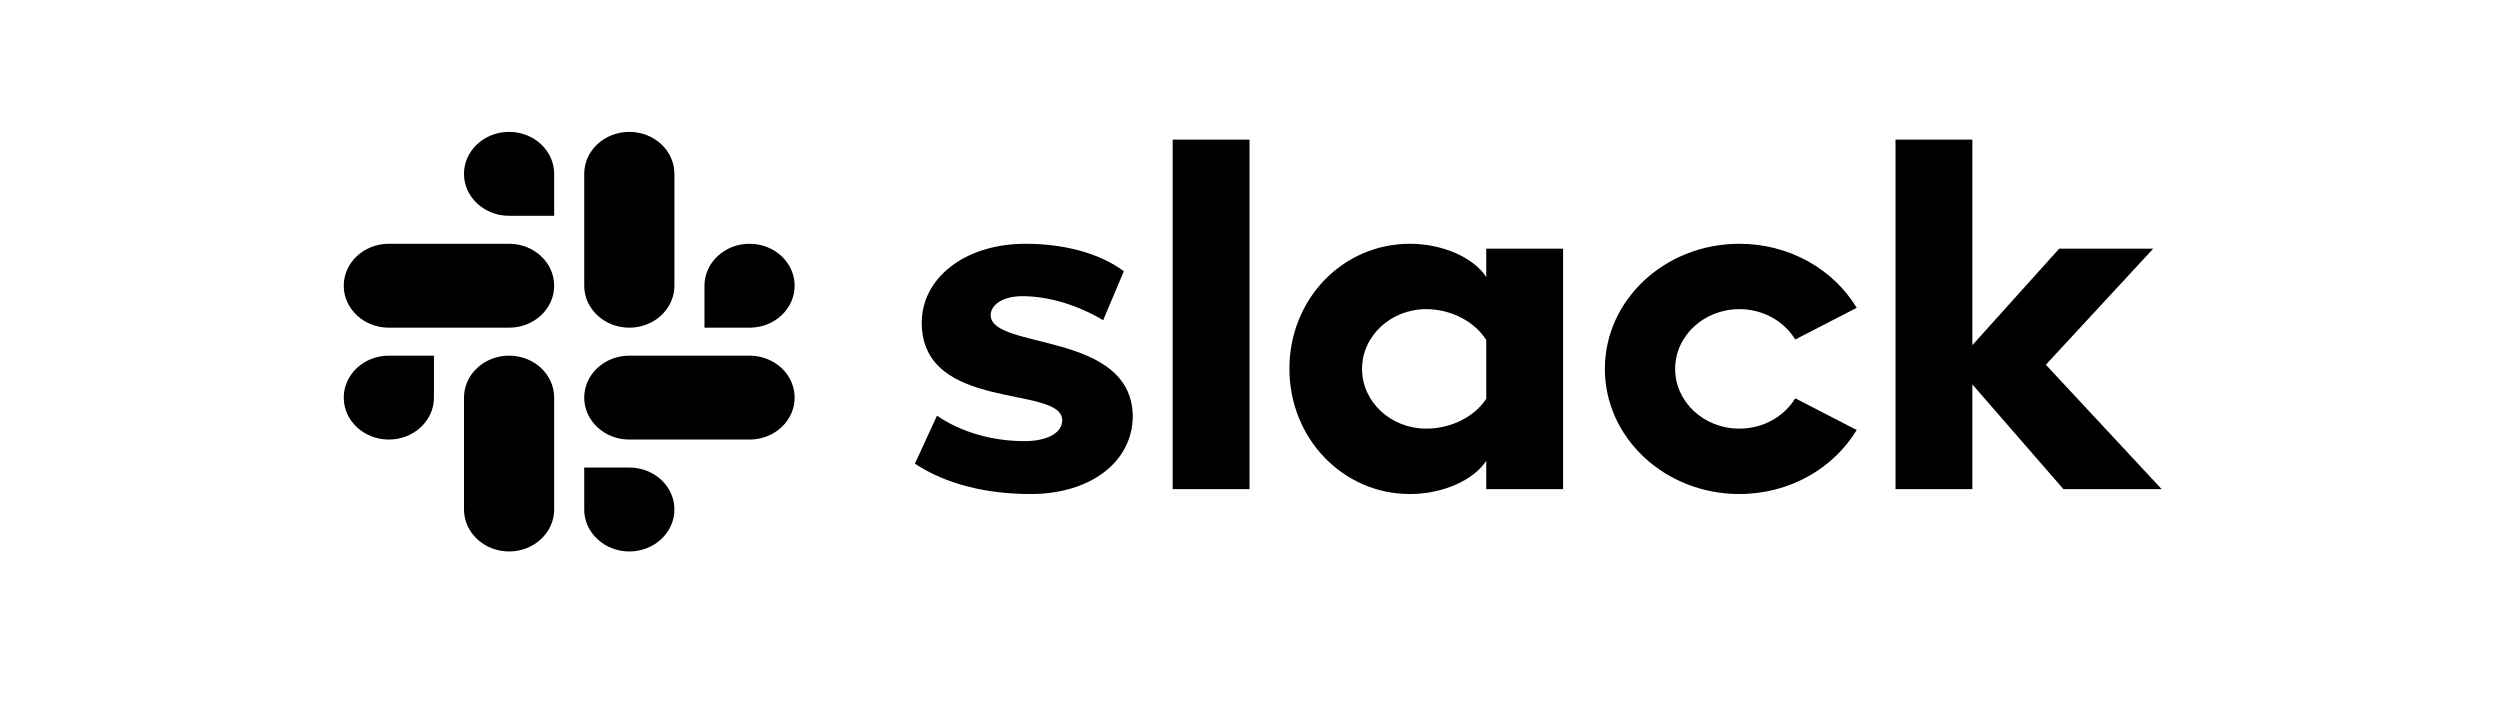 <svg width="141" height="41" viewBox="0 0 141 41" fill="none" xmlns="http://www.w3.org/2000/svg">
<path d="M51.6 26.151L52.847 23.444C54.212 24.383 55.993 24.88 57.774 24.88C59.08 24.88 59.911 24.41 59.911 23.692C59.882 21.704 52.045 23.25 51.986 18.251C51.956 15.71 54.39 13.749 57.834 13.749C59.882 13.749 61.93 14.218 63.385 15.296L62.219 18.06C60.881 17.261 59.228 16.704 57.655 16.704C56.587 16.704 55.874 17.174 55.874 17.781C55.904 19.742 63.8 18.665 63.889 23.444C63.889 26.04 61.514 27.863 58.13 27.863C55.637 27.863 53.351 27.311 51.6 26.151Z" fill="black"/>
<path d="M101.252 22.464C100.63 23.486 99.452 24.175 98.099 24.175C96.099 24.175 94.478 22.667 94.478 20.806C94.478 18.945 96.099 17.436 98.099 17.436C99.452 17.436 100.63 18.126 101.252 19.148L104.718 17.361C103.42 15.206 100.943 13.749 98.099 13.749C93.91 13.749 90.515 16.908 90.515 20.806C90.515 24.703 93.91 27.863 98.099 27.863C100.943 27.863 103.42 26.406 104.718 24.251L101.252 22.464Z" fill="black"/>
<path d="M66.139 27.587H70.473V7.874H66.139V27.587Z" fill="black"/>
<path d="M106.907 7.874V27.587H111.241V21.681L116.377 27.587H121.917L115.386 20.571L121.442 14.024H116.139L111.241 19.467V7.874H106.907Z" fill="black"/>
<path d="M83.825 15.627V14.025H88.159V27.587H83.825V25.985C83.112 27.09 81.361 27.863 79.521 27.863C75.721 27.863 72.723 24.714 72.723 20.792C72.723 16.87 75.721 13.749 79.521 13.749C81.361 13.749 83.112 14.522 83.825 15.627ZM80.441 24.175C81.895 24.175 83.201 23.458 83.825 22.491V19.176C83.201 18.182 81.895 17.436 80.441 17.436C78.441 17.436 76.819 18.945 76.819 20.806C76.819 22.667 78.441 24.175 80.441 24.175Z" fill="black"/>
<path d="M28.712 7.438C27.308 7.438 26.169 8.498 26.169 9.805C26.169 11.112 27.308 12.171 28.712 12.171H31.255V9.805C31.255 8.498 30.117 7.438 28.712 7.438Z" fill="black"/>
<path d="M28.712 13.749H21.931C20.526 13.749 19.387 14.808 19.387 16.115C19.387 17.422 20.526 18.481 21.931 18.481H28.712C30.117 18.481 31.255 17.422 31.255 16.115C31.255 14.808 30.117 13.749 28.712 13.749Z" fill="black"/>
<path d="M44.818 16.115C44.818 14.808 43.679 13.749 42.275 13.749C40.87 13.749 39.732 14.808 39.732 16.115V18.481H42.275C43.679 18.481 44.818 17.422 44.818 16.115Z" fill="black"/>
<path d="M38.037 16.115V9.805C38.037 8.498 36.898 7.438 35.494 7.438C34.089 7.438 32.95 8.498 32.95 9.805V16.115C32.95 17.422 34.089 18.481 35.494 18.481C36.898 18.481 38.037 17.422 38.037 16.115Z" fill="black"/>
<path d="M35.494 31.102C36.898 31.102 38.037 30.042 38.037 28.735C38.037 27.428 36.898 26.369 35.494 26.369H32.95V28.735C32.95 30.042 34.089 31.102 35.494 31.102Z" fill="black"/>
<path d="M35.494 24.791H42.275C43.679 24.791 44.818 23.732 44.818 22.425C44.818 21.118 43.679 20.059 42.275 20.059H35.494C34.089 20.059 32.95 21.118 32.95 22.425C32.95 23.732 34.089 24.791 35.494 24.791Z" fill="black"/>
<path d="M19.387 22.425C19.387 23.732 20.526 24.791 21.931 24.791C23.335 24.791 24.474 23.732 24.474 22.425V20.059H21.931C20.526 20.059 19.387 21.118 19.387 22.425Z" fill="black"/>
<path d="M26.169 22.425V28.735C26.169 30.042 27.308 31.102 28.712 31.102C30.117 31.102 31.255 30.042 31.255 28.735V22.425C31.255 21.118 30.117 20.059 28.712 20.059C27.308 20.059 26.169 21.118 26.169 22.425Z" fill="black"/>
</svg>
